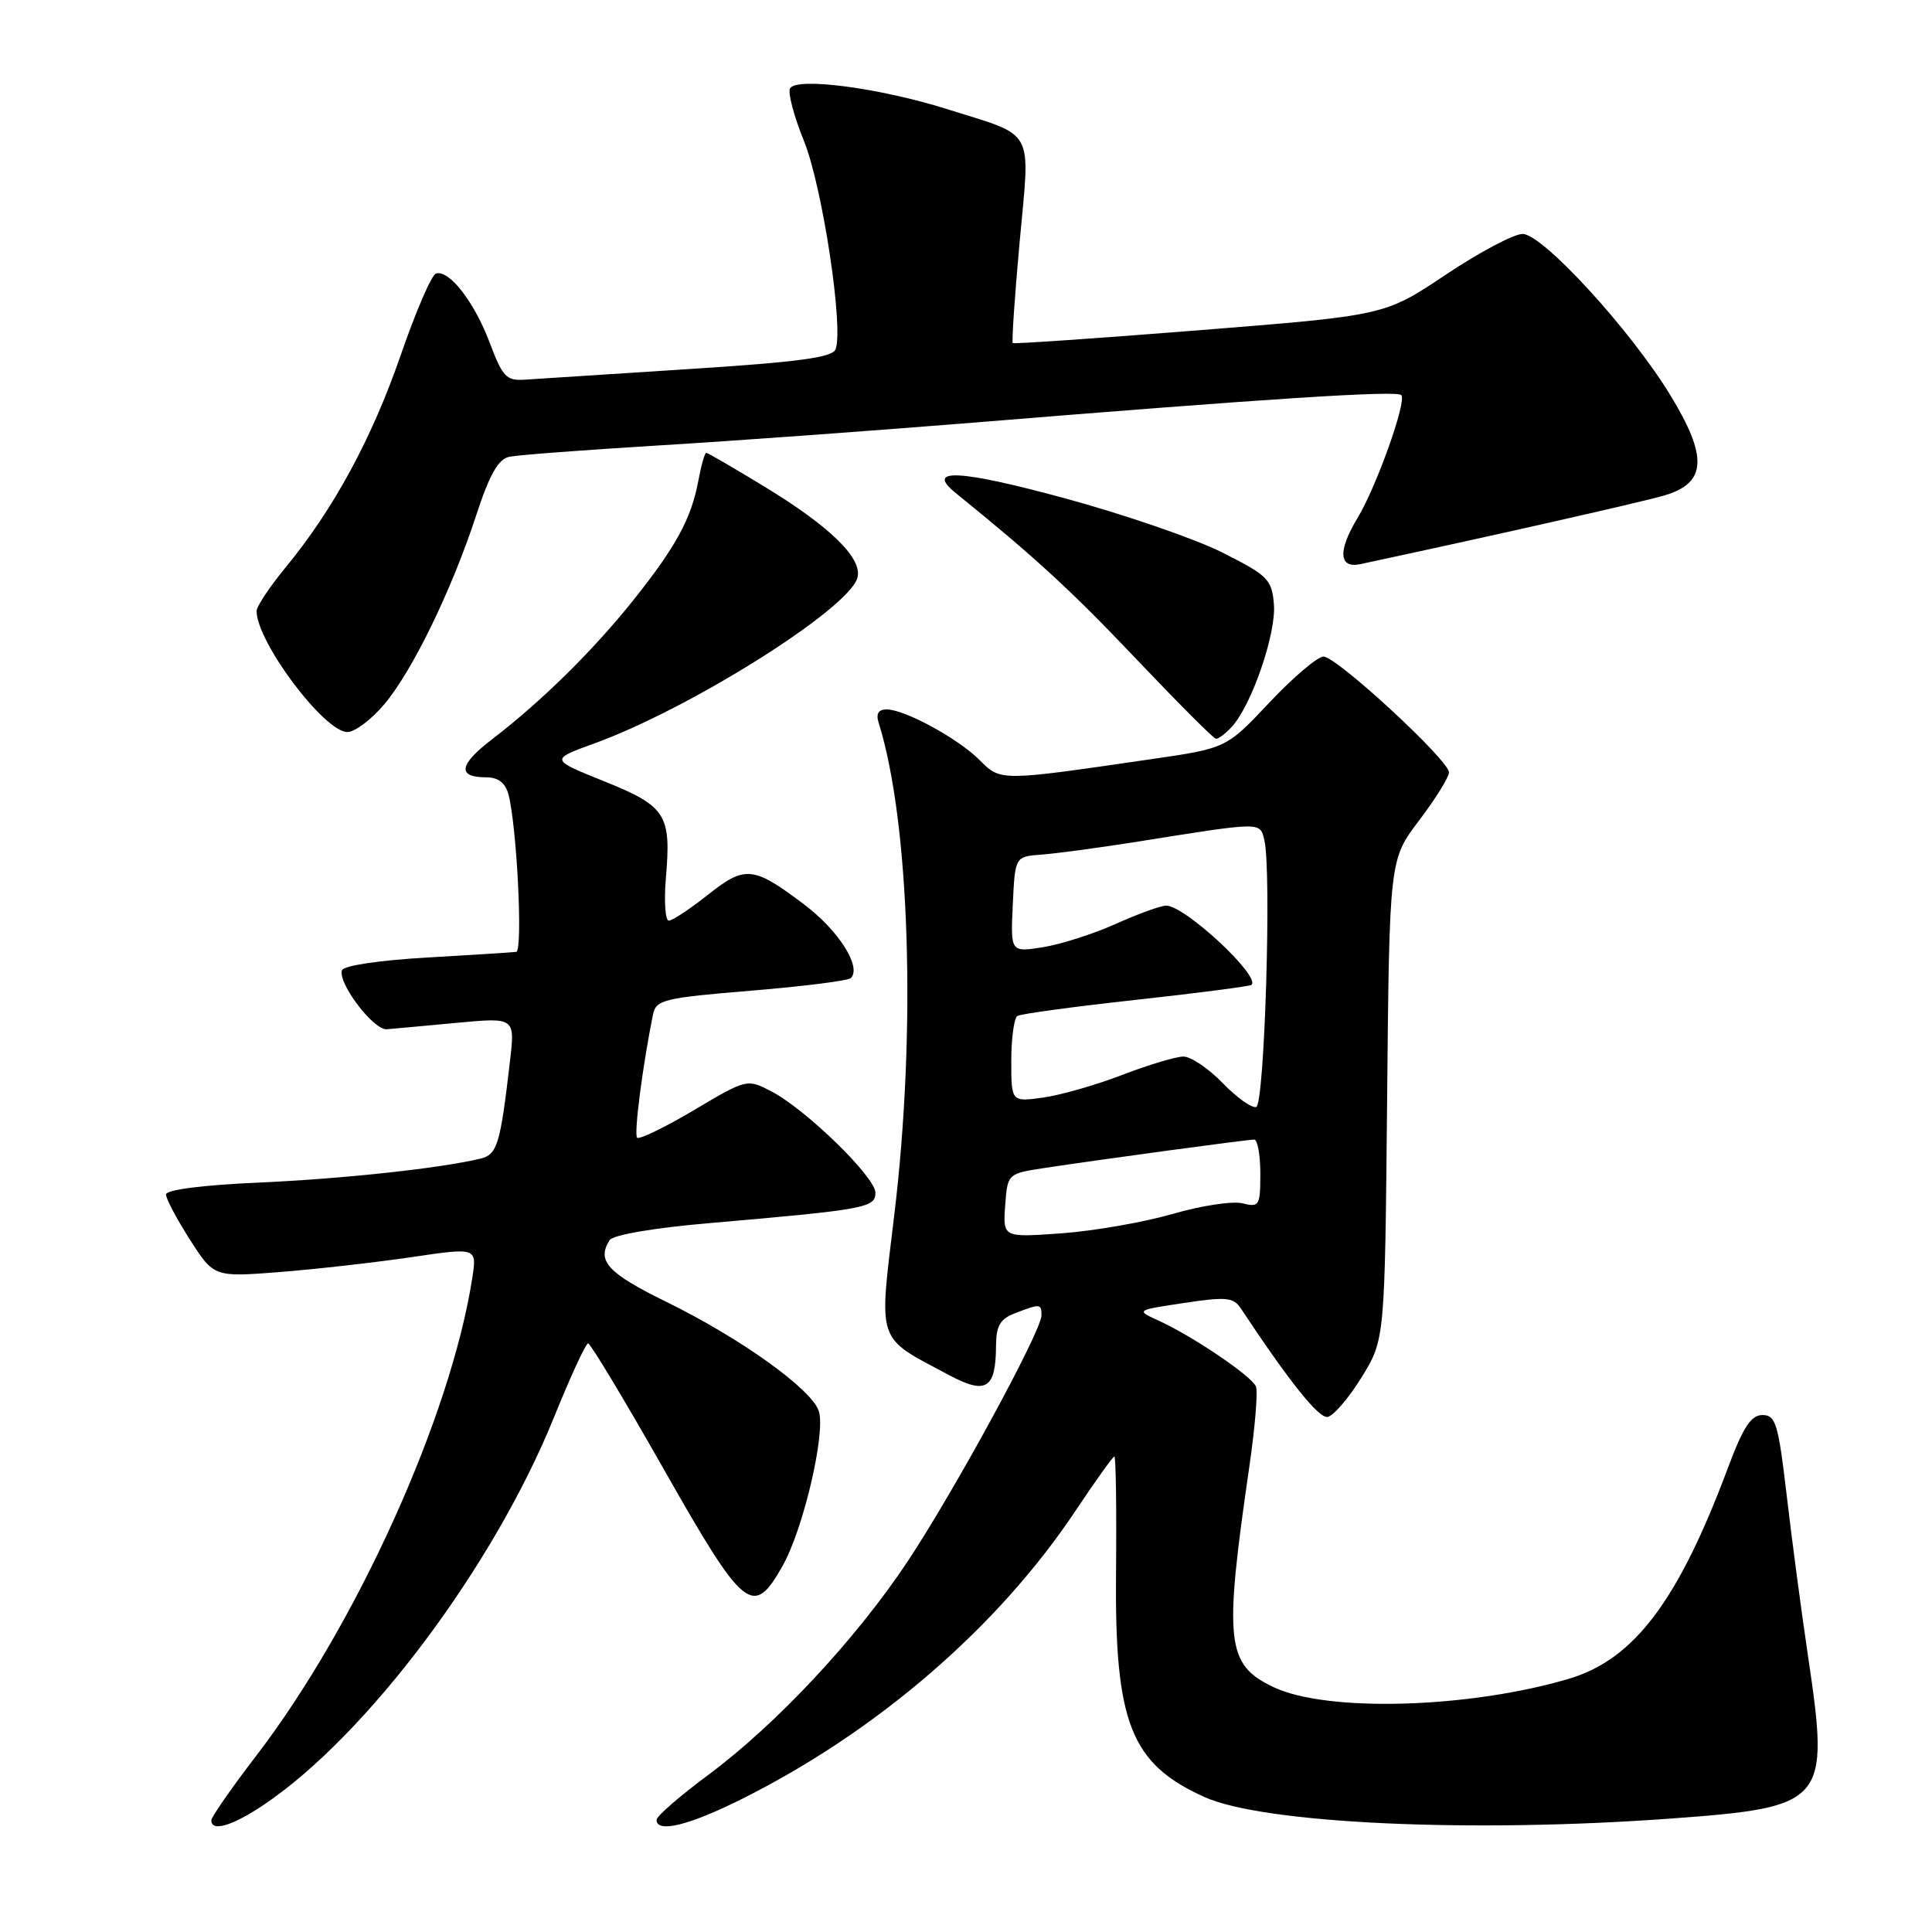 <?xml version="1.0" encoding="UTF-8" standalone="no"?>
<!DOCTYPE svg PUBLIC "-//W3C//DTD SVG 1.1//EN" "http://www.w3.org/Graphics/SVG/1.1/DTD/svg11.dtd" >
<svg xmlns="http://www.w3.org/2000/svg" xmlns:xlink="http://www.w3.org/1999/xlink" version="1.1" viewBox="0 0 256 256">
 <g >
 <path fill="currentColor"
d=" M 34.93 239.16 C 48.62 229.97 65.47 207.46 73.43 187.74 C 75.60 182.38 77.62 178.00 77.93 178.01 C 78.24 178.01 82.78 185.55 88.00 194.76 C 98.62 213.47 99.79 214.42 103.69 207.50 C 106.45 202.62 109.42 189.91 108.50 186.99 C 107.58 184.09 98.16 177.34 88.29 172.50 C 80.50 168.68 79.03 167.08 80.78 164.32 C 81.22 163.63 86.66 162.70 94.01 162.07 C 114.66 160.28 116.00 160.03 116.00 158.05 C 116.00 155.96 106.75 146.96 102.17 144.59 C 98.99 142.94 98.92 142.96 91.95 147.10 C 88.09 149.39 84.70 151.03 84.42 150.75 C 83.97 150.31 85.17 141.07 86.53 134.40 C 86.93 132.48 87.99 132.22 99.53 131.27 C 106.45 130.70 112.39 129.95 112.74 129.60 C 114.20 128.14 111.14 123.31 106.56 119.85 C 99.81 114.75 98.73 114.64 93.77 118.59 C 91.42 120.45 89.11 121.98 88.63 121.99 C 88.15 122.00 87.97 119.41 88.24 116.25 C 88.95 107.92 88.25 106.82 80.04 103.52 C 72.89 100.64 72.89 100.64 78.72 98.52 C 91.31 93.97 112.17 80.88 113.58 76.66 C 114.43 74.10 110.14 69.85 101.21 64.43 C 97.21 61.99 93.77 60.00 93.58 60.00 C 93.38 60.00 92.91 61.67 92.53 63.72 C 91.58 68.76 89.59 72.41 83.94 79.50 C 78.65 86.14 71.74 92.95 65.25 97.92 C 60.79 101.33 60.53 103.00 64.44 103.00 C 66.01 103.00 66.96 103.73 67.37 105.25 C 68.49 109.46 69.31 126.00 68.40 126.13 C 67.90 126.20 62.59 126.53 56.58 126.88 C 50.26 127.24 45.51 127.95 45.31 128.57 C 44.75 130.27 49.49 136.51 51.24 136.38 C 52.11 136.31 56.30 135.93 60.54 135.53 C 68.25 134.81 68.25 134.81 67.57 140.65 C 66.29 151.69 65.89 152.99 63.64 153.53 C 58.24 154.82 45.44 156.20 34.25 156.70 C 26.77 157.03 22.00 157.65 22.00 158.28 C 22.00 158.86 23.43 161.55 25.18 164.28 C 28.36 169.23 28.36 169.23 37.10 168.55 C 41.91 168.17 49.75 167.28 54.52 166.58 C 63.21 165.29 63.21 165.29 62.57 169.40 C 59.72 187.70 47.21 215.35 33.98 232.61 C 30.69 236.90 28.00 240.77 28.00 241.20 C 28.00 242.77 30.77 241.95 34.93 239.16 Z  M 98.27 238.39 C 116.27 229.40 132.30 215.55 142.57 200.10 C 145.17 196.20 147.46 193.00 147.66 193.00 C 147.86 193.00 147.96 199.86 147.88 208.25 C 147.68 228.28 149.81 233.71 159.61 238.12 C 167.45 241.65 195.00 242.91 221.50 240.96 C 241.97 239.45 242.46 238.88 239.58 219.50 C 238.68 213.45 237.40 203.78 236.73 198.00 C 235.63 188.65 235.29 187.50 233.54 187.50 C 232.02 187.50 230.98 189.10 228.96 194.50 C 222.38 212.11 216.54 219.87 207.91 222.44 C 194.64 226.38 175.84 226.91 168.76 223.56 C 162.47 220.57 162.15 217.65 165.56 194.22 C 166.30 189.11 166.69 184.39 166.42 183.72 C 165.86 182.34 158.03 177.04 153.50 174.98 C 150.50 173.61 150.50 173.61 156.90 172.65 C 162.44 171.81 163.44 171.90 164.40 173.35 C 170.88 183.13 174.74 187.96 175.92 187.75 C 176.69 187.61 178.72 185.25 180.42 182.50 C 183.50 177.50 183.50 177.50 183.80 145.70 C 184.10 113.90 184.10 113.90 188.05 108.70 C 190.22 105.84 191.99 102.98 192.00 102.35 C 192.00 100.74 177.12 87.00 175.37 87.00 C 174.59 87.00 171.37 89.73 168.22 93.07 C 162.50 99.15 162.50 99.15 152.50 100.60 C 132.40 103.53 132.62 103.53 129.80 100.71 C 126.93 97.84 119.88 94.00 117.47 94.00 C 116.40 94.00 116.05 94.58 116.42 95.75 C 120.55 108.88 121.44 136.48 118.51 160.87 C 116.43 178.25 116.00 177.01 125.78 182.22 C 130.70 184.84 131.96 184.03 131.98 178.23 C 132.00 175.64 132.54 174.75 134.57 173.98 C 137.85 172.73 138.00 172.74 138.00 174.30 C 138.00 176.37 126.42 197.64 120.23 206.95 C 113.37 217.25 102.91 228.45 93.79 235.23 C 90.05 238.00 87.00 240.66 87.00 241.14 C 87.00 242.93 91.29 241.88 98.27 238.39 Z  M 163.27 96.25 C 165.89 93.33 169.12 83.90 168.80 80.08 C 168.52 76.76 168.02 76.26 161.92 73.19 C 158.30 71.37 148.85 68.13 140.93 65.98 C 127.05 62.22 122.54 62.01 126.64 65.33 C 137.16 73.85 141.93 78.23 150.50 87.26 C 156.00 93.05 160.77 97.83 161.10 97.89 C 161.42 97.95 162.40 97.21 163.27 96.25 Z  M 50.98 93.25 C 54.73 88.74 59.86 78.17 63.12 68.22 C 64.88 62.84 66.02 60.83 67.50 60.52 C 68.60 60.29 77.60 59.61 87.50 59.01 C 97.40 58.41 116.07 57.05 129.00 56.00 C 167.92 52.82 185.05 51.71 185.68 52.35 C 186.44 53.11 182.40 64.47 179.89 68.62 C 177.25 72.98 177.39 75.36 180.25 74.75 C 196.69 71.24 217.34 66.58 220.50 65.66 C 226.15 64.02 226.35 60.57 221.29 52.30 C 216.00 43.65 204.40 31.00 201.75 31.00 C 200.59 31.00 196.01 33.43 191.57 36.40 C 183.50 41.80 183.50 41.80 159.00 43.75 C 145.53 44.82 134.37 45.59 134.20 45.46 C 134.04 45.34 134.45 39.29 135.11 32.03 C 136.51 16.72 137.31 18.19 125.50 14.46 C 116.61 11.66 105.61 10.20 104.69 11.70 C 104.36 12.23 105.19 15.38 106.54 18.71 C 108.97 24.72 111.81 43.45 110.72 46.28 C 110.30 47.37 105.85 47.97 91.34 48.90 C 80.98 49.56 71.22 50.19 69.65 50.30 C 67.09 50.48 66.62 49.99 64.90 45.44 C 62.87 40.02 59.49 35.67 57.76 36.25 C 57.18 36.44 55.08 41.30 53.10 47.05 C 49.28 58.10 44.21 67.46 37.85 75.18 C 35.73 77.75 34.00 80.36 34.00 80.97 C 34.00 85.04 42.97 97.00 46.03 97.00 C 47.03 97.00 49.26 95.31 50.98 93.25 Z  M 133.19 159.75 C 133.50 155.51 133.50 155.51 138.50 154.75 C 145.95 153.62 165.25 151.00 166.19 151.00 C 166.63 151.00 167.00 153.03 167.00 155.52 C 167.00 159.77 166.86 160.00 164.64 159.45 C 163.35 159.12 159.18 159.75 155.39 160.85 C 151.60 161.95 144.99 163.10 140.69 163.42 C 132.89 163.98 132.89 163.98 133.19 159.75 Z  M 162.01 143.51 C 160.14 141.58 157.80 140.00 156.81 140.00 C 155.83 140.00 152.20 141.09 148.76 142.41 C 145.32 143.74 140.59 145.10 138.25 145.43 C 134.00 146.02 134.00 146.02 134.00 140.57 C 134.00 137.57 134.37 134.89 134.81 134.62 C 135.26 134.34 142.35 133.38 150.56 132.48 C 158.77 131.58 165.65 130.68 165.84 130.50 C 167.02 129.31 156.98 120.00 154.53 120.00 C 153.82 120.00 150.82 121.08 147.87 122.41 C 144.92 123.74 140.56 125.13 138.20 125.51 C 133.90 126.19 133.90 126.19 134.20 119.85 C 134.50 113.50 134.50 113.50 138.00 113.24 C 139.93 113.10 145.55 112.34 150.50 111.56 C 167.39 108.87 166.93 108.88 167.53 111.31 C 168.51 115.27 167.56 146.31 166.46 146.68 C 165.89 146.87 163.89 145.45 162.01 143.51 Z "/>
</g>
</svg>